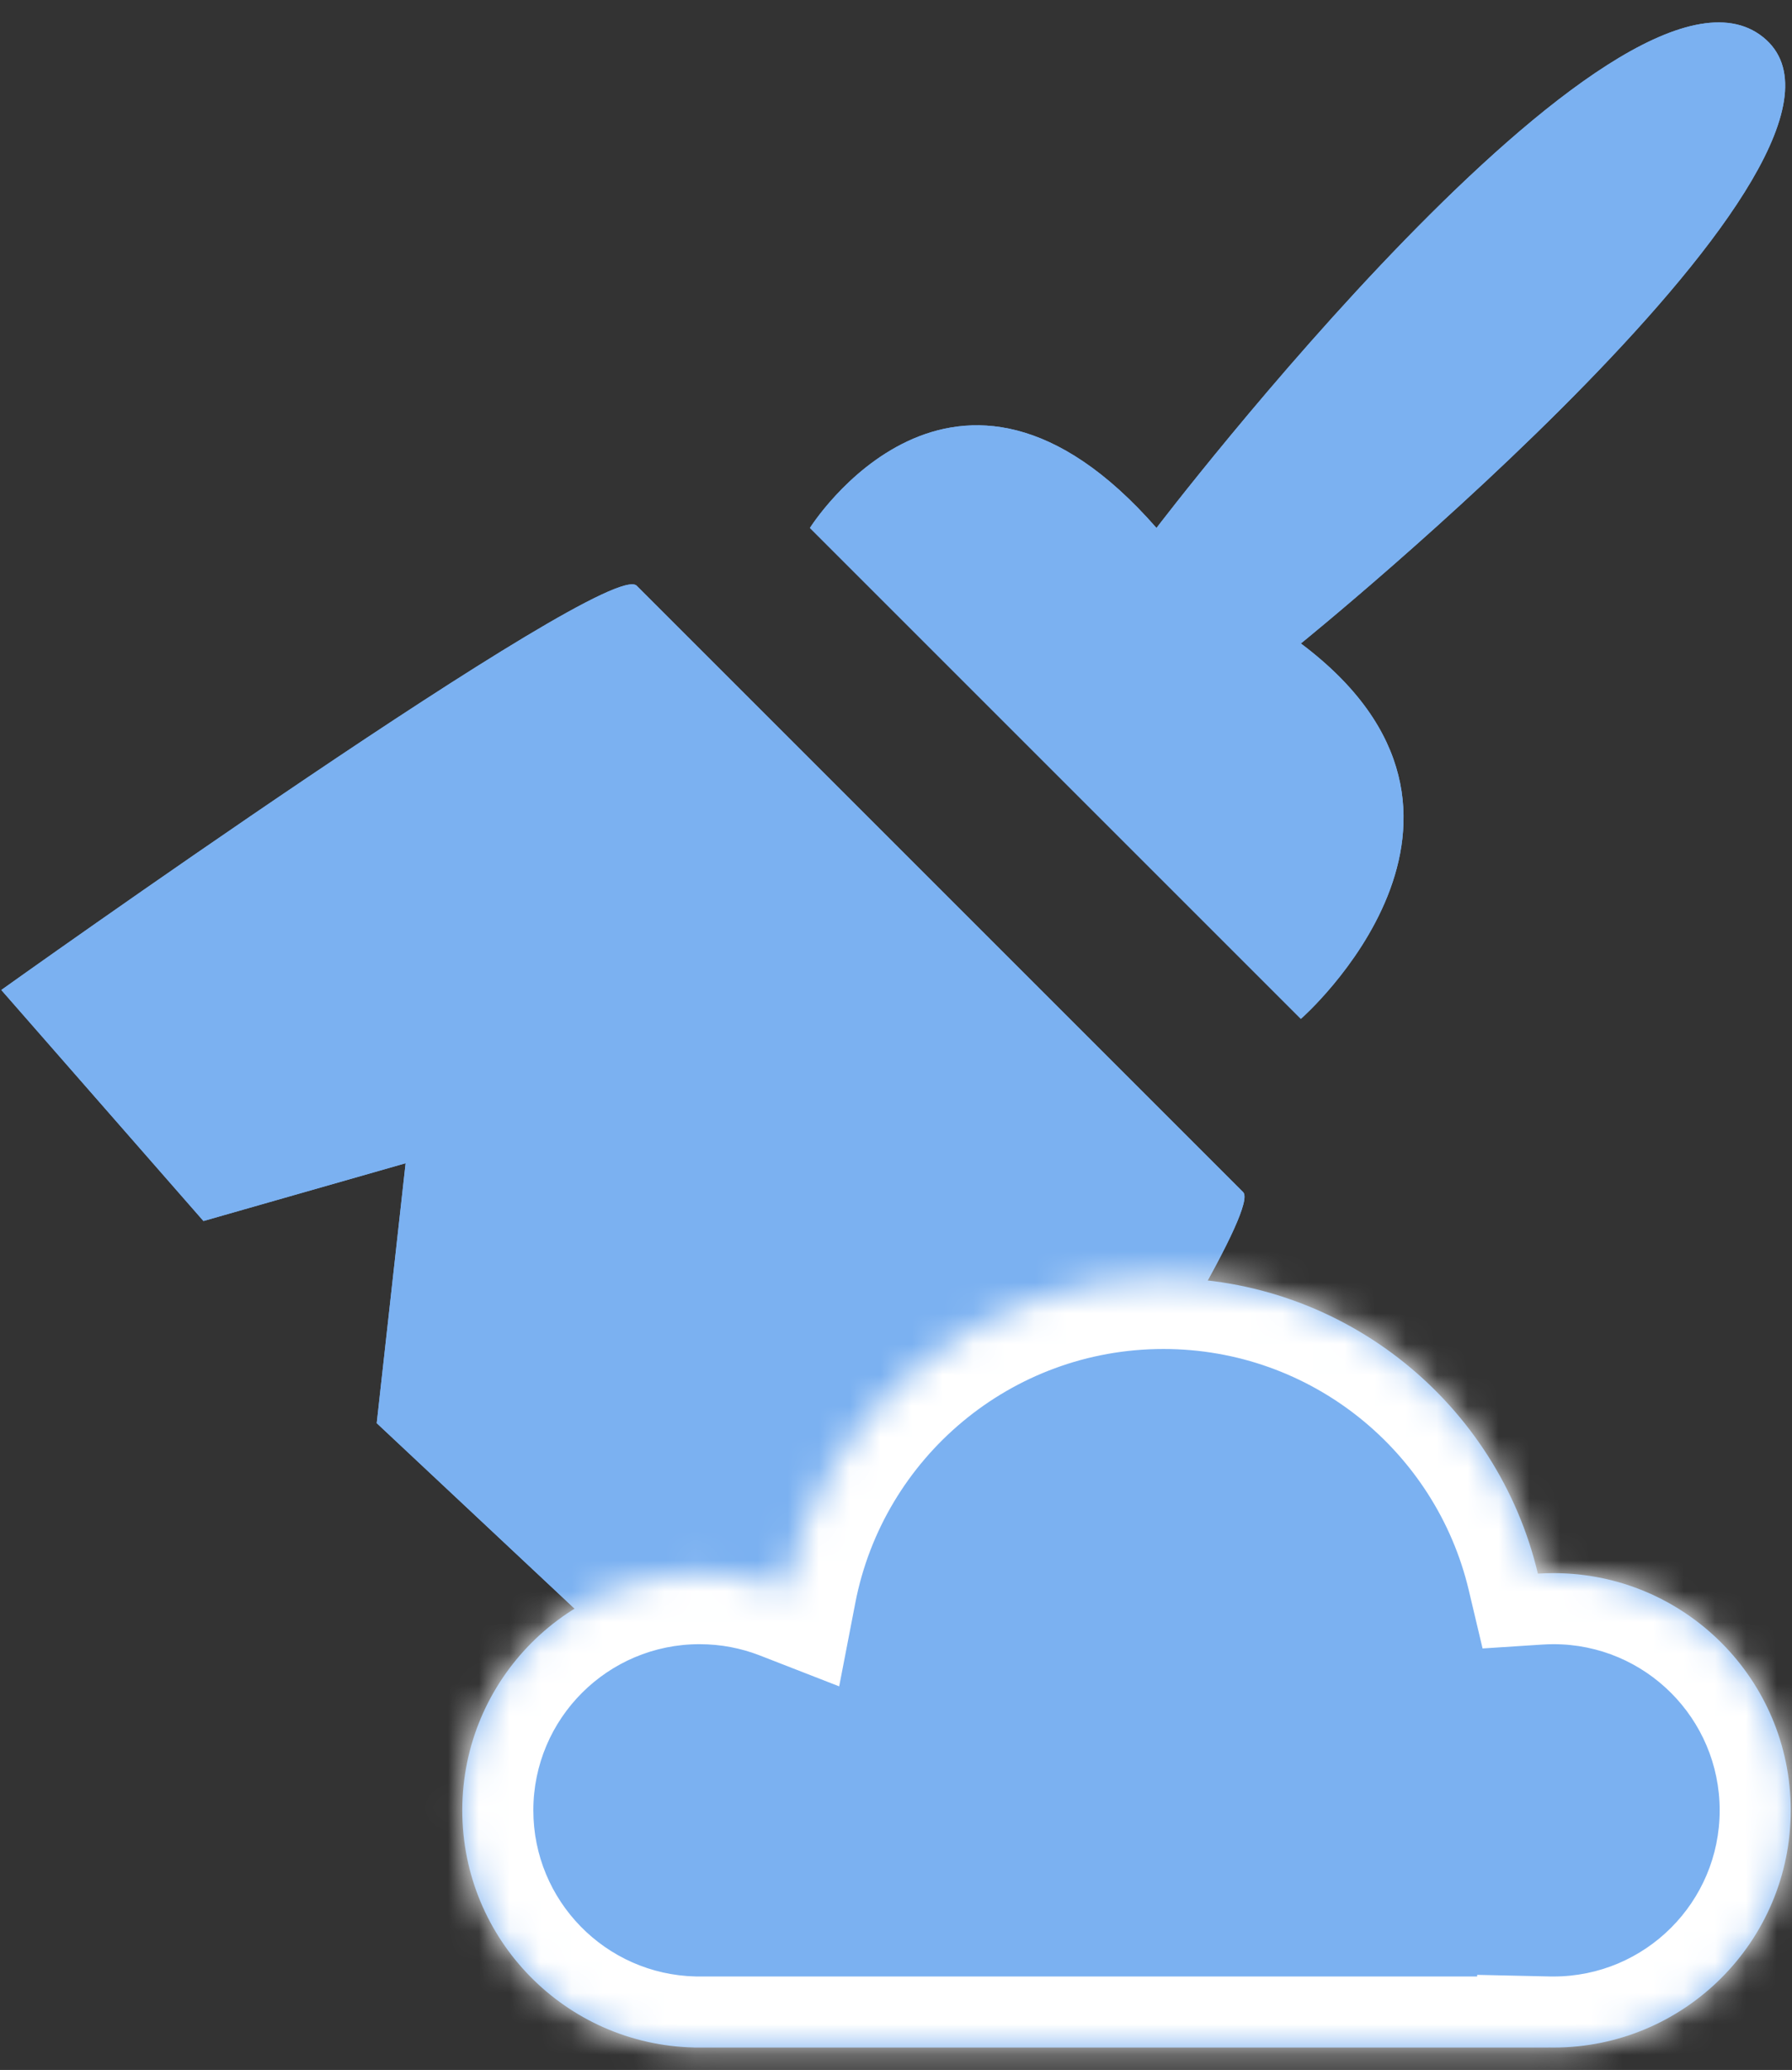 <svg width="58" height="67" viewBox="0 0 58 67" fill="none" xmlns="http://www.w3.org/2000/svg">
<rect x="0" y="0" width="58" height="67" fill="#333333" stroke="none"/>
<path d="M37.431 17.089C37.431 17.089 52.386 -2.54 57.06 1.199C61.733 4.937 42.104 20.828 42.104 20.828C49.582 26.436 42.104 32.979 42.104 32.979L26.214 17.089C26.214 17.089 30.888 9.611 37.431 17.089Z" fill="#7BB1F1"/>
<path d="M0.042 32.044C0.042 32.044 19.671 18.023 20.606 18.958L40.235 38.587C41.169 39.522 27.149 60.086 27.149 60.086L12.193 46.065L13.128 37.652L6.585 39.522L0.042 32.044Z" fill="#7BB1F1"/>
<path d="M37.431 17.089C37.431 17.089 52.386 -2.54 57.06 1.199C61.733 4.937 42.104 20.828 42.104 20.828C49.582 26.436 42.104 32.979 42.104 32.979L26.214 17.089C26.214 17.089 30.888 9.611 37.431 17.089Z" fill="#7BB1F1"/>
<path d="M0.042 32.044C0.042 32.044 19.671 18.023 20.606 18.958L40.235 38.587C41.169 39.522 27.149 60.086 27.149 60.086L12.193 46.065L13.128 37.652L6.585 39.522L0.042 32.044Z" fill="#7BB1F1"/>
<mask id="path-2-inside-1_487_4710" fill="white">
<path d="M22.469 66.273C18.308 66.183 14.962 62.781 14.962 58.597C14.962 54.357 18.399 50.919 22.64 50.919C23.623 50.919 24.562 51.104 25.426 51.44C26.537 45.699 31.59 41.364 37.655 41.364C43.541 41.364 48.473 45.447 49.775 50.935C49.942 50.925 50.111 50.919 50.281 50.919C54.521 50.919 57.959 54.357 57.959 58.597C57.959 62.837 54.521 66.275 50.281 66.275C50.224 66.275 50.167 66.274 50.11 66.273V66.275H22.469V66.273Z"/>
</mask>
<path d="M22.469 66.273C18.308 66.183 14.962 62.781 14.962 58.597C14.962 54.357 18.399 50.919 22.64 50.919C23.623 50.919 24.562 51.104 25.426 51.44C26.537 45.699 31.59 41.364 37.655 41.364C43.541 41.364 48.473 45.447 49.775 50.935C49.942 50.925 50.111 50.919 50.281 50.919C54.521 50.919 57.959 54.357 57.959 58.597C57.959 62.837 54.521 66.275 50.281 66.275C50.224 66.275 50.167 66.274 50.11 66.273V66.275H22.469V66.273Z" fill="#7BB1F1"/>
<path d="M22.469 66.273H24.769V64.023L22.519 63.974L22.469 66.273ZM25.426 51.44L24.591 53.583L27.161 54.584L27.684 51.877L25.426 51.44ZM49.775 50.935L47.537 51.466L47.985 53.357L49.924 53.231L49.775 50.935ZM50.11 66.273L50.16 63.974L47.81 63.922V66.273H50.11ZM50.11 66.275V68.575H52.41V66.275H50.11ZM22.469 66.275H20.169V68.575H22.469V66.275ZM22.519 63.974C19.605 63.91 17.262 61.527 17.262 58.597H12.662C12.662 64.034 17.01 68.455 22.419 68.573L22.519 63.974ZM17.262 58.597C17.262 55.627 19.67 53.219 22.64 53.219V48.619C17.129 48.619 12.662 53.086 12.662 58.597H17.262ZM22.64 53.219C23.333 53.219 23.989 53.349 24.591 53.583L26.261 49.297C25.136 48.859 23.913 48.619 22.64 48.619V53.219ZM27.684 51.877C28.59 47.197 32.712 43.664 37.655 43.664V39.064C30.467 39.064 24.484 44.201 23.168 51.003L27.684 51.877ZM37.655 43.664C42.451 43.664 46.476 46.991 47.537 51.466L52.013 50.405C50.471 43.903 44.631 39.064 37.655 39.064V43.664ZM49.924 53.231C50.042 53.223 50.161 53.219 50.281 53.219V48.619C50.061 48.619 49.842 48.626 49.625 48.64L49.924 53.231ZM50.281 53.219C53.251 53.219 55.659 55.627 55.659 58.597H60.259C60.259 53.086 55.791 48.619 50.281 48.619V53.219ZM55.659 58.597C55.659 61.567 53.251 63.975 50.281 63.975V68.575C55.791 68.575 60.259 64.108 60.259 58.597H55.659ZM50.281 63.975C50.24 63.975 50.2 63.975 50.16 63.974L50.06 68.573C50.133 68.574 50.207 68.575 50.281 68.575V63.975ZM47.81 66.273V66.275H52.41V66.273H47.81ZM24.769 66.275V66.273H20.169V66.275H24.769ZM50.11 63.975H22.469V68.575H50.11V63.975Z" fill="white" mask="url(#path-2-inside-1_487_4710)"/>
</svg>
